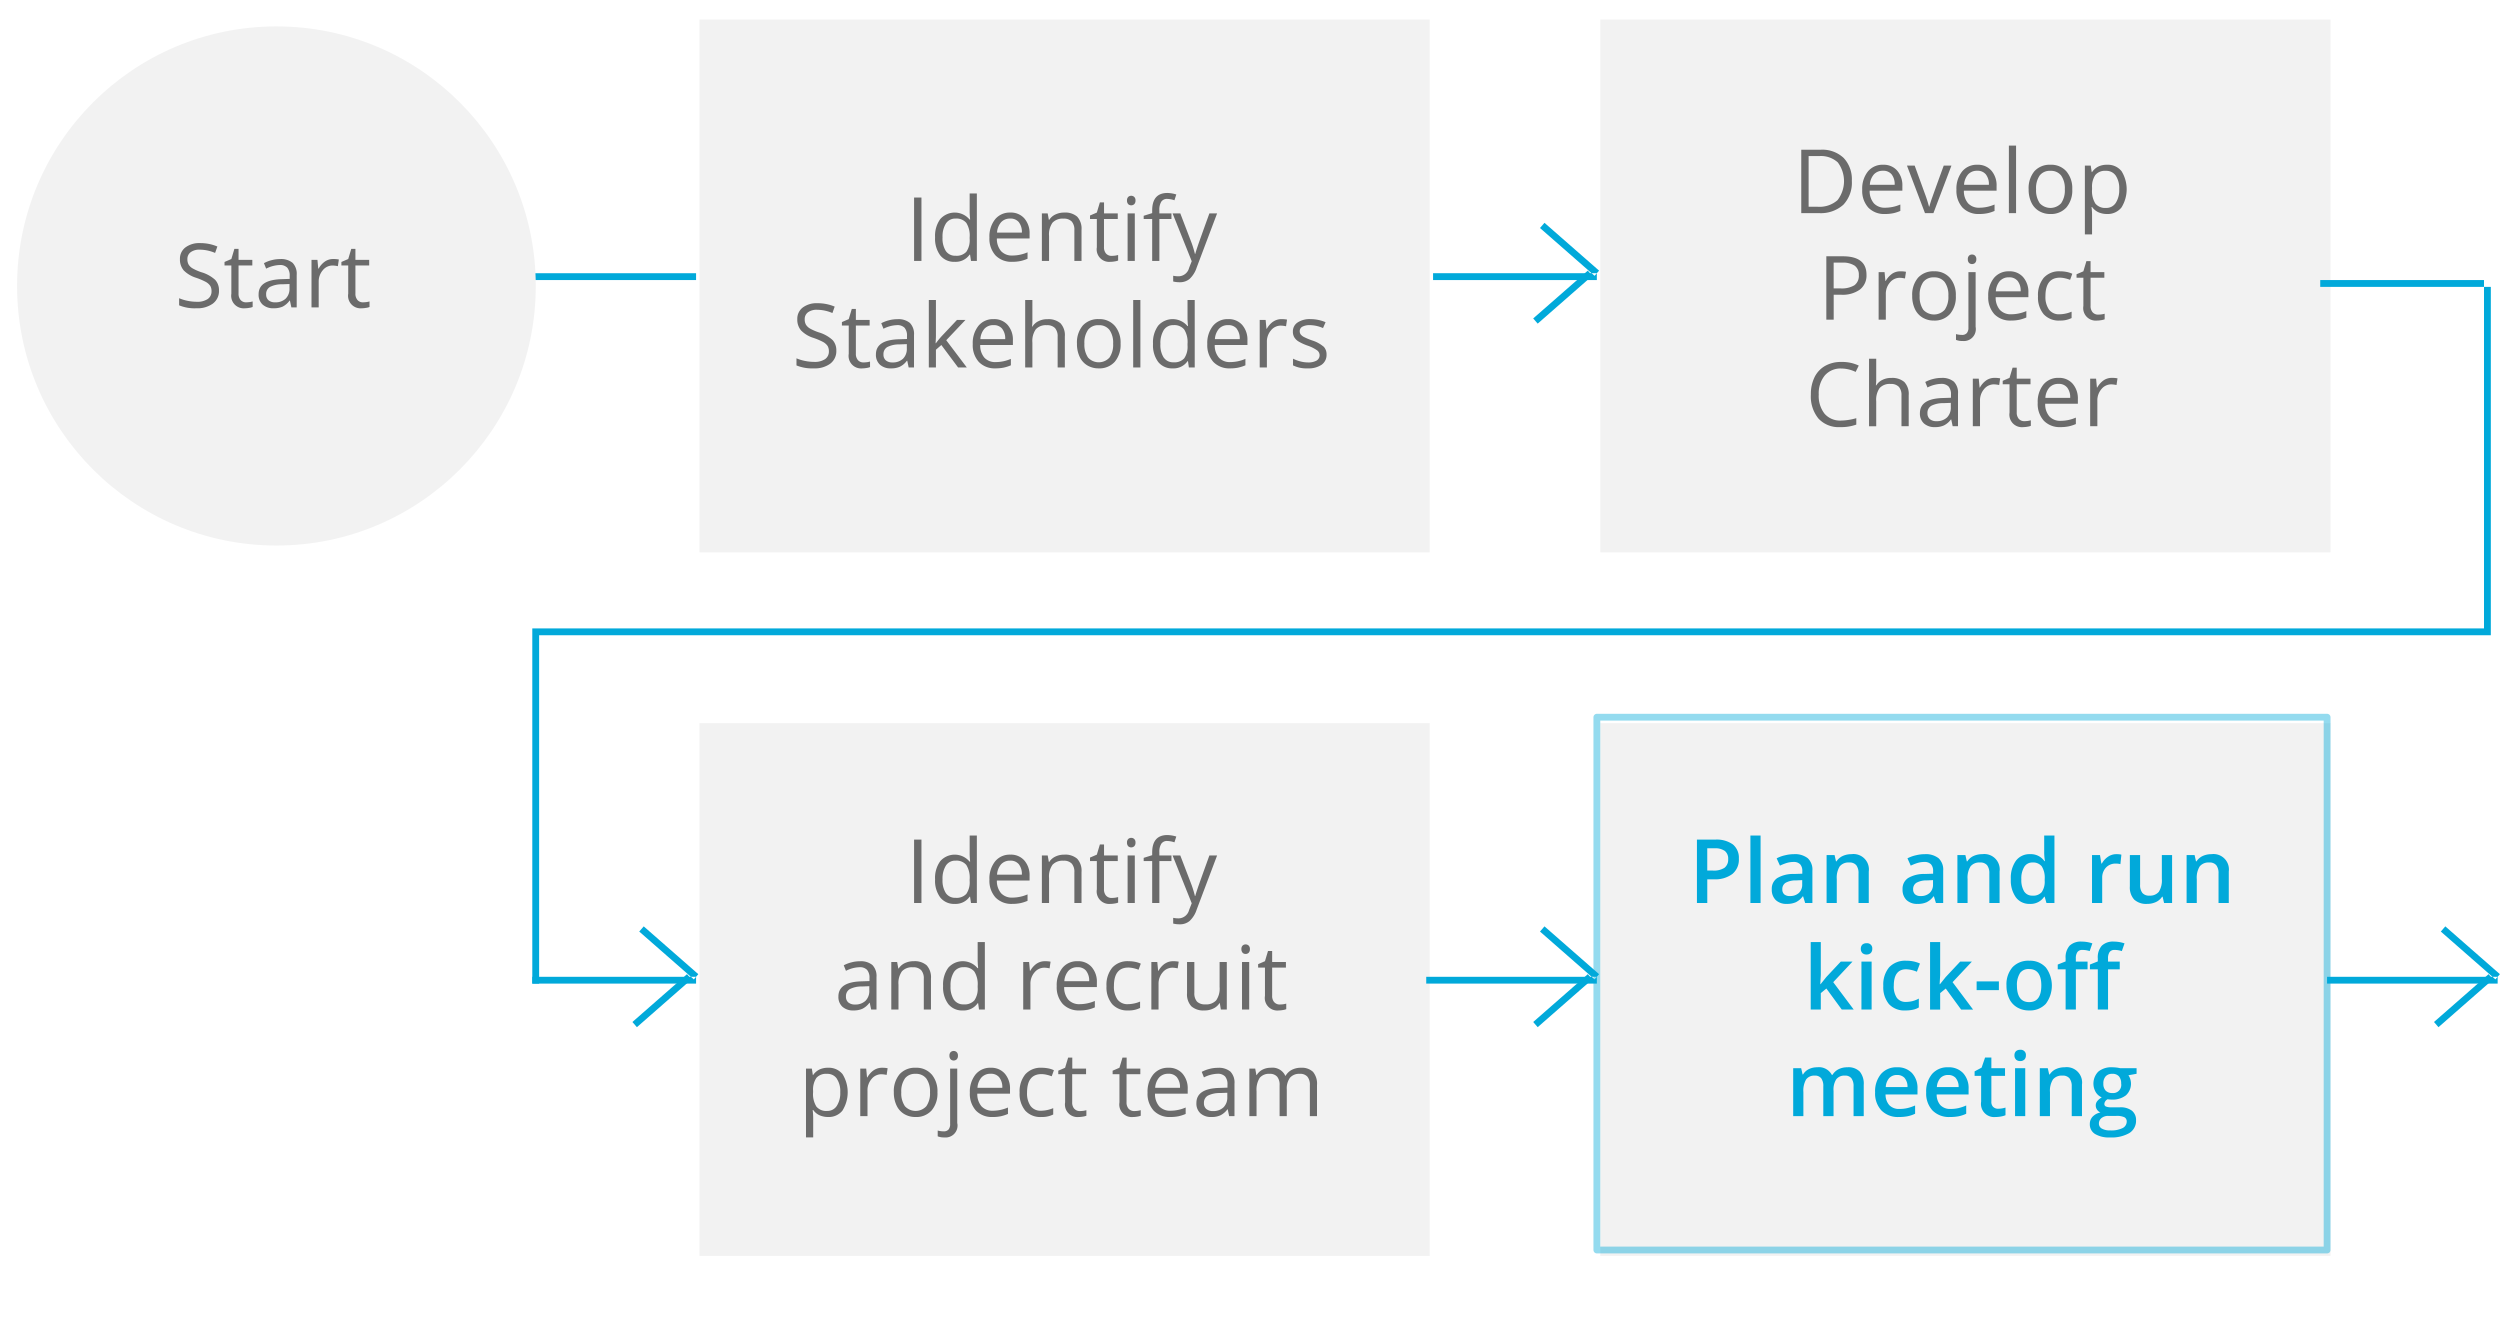 <svg id="Flow_Chart_-_Plan_Initiate" data-name="Flow Chart - Plan Initiate" xmlns="http://www.w3.org/2000/svg" xmlns:xlink="http://www.w3.org/1999/xlink" width="366" height="193.5" viewBox="0 0 366 193.5">
  <defs>
    <style>
      .cls-1, .cls-3, .cls-5, .cls-6, .cls-7 {
        fill: #f2f2f2;
      }

      .cls-1 {
        stroke: #01a9da;
        stroke-linejoin: round;
        stroke-opacity: 0.42;
        stroke-width: 1px;
        filter: url(#filter);
      }

      .cls-2 {
        fill: #01a9da;
      }

      .cls-2, .cls-4 {
        fill-rule: evenodd;
      }

      .cls-3 {
        filter: url(#filter-2);
      }

      .cls-4 {
        fill: #6b6b6b;
      }

      .cls-5 {
        filter: url(#filter-3);
      }

      .cls-6 {
        filter: url(#filter-4);
      }

      .cls-7 {
        filter: url(#filter-5);
      }
    </style>
    <filter id="filter" x="224" y="96" width="127" height="97" filterUnits="userSpaceOnUse">
      <feOffset result="offset" dx="0.5" dy="0.866" in="SourceAlpha"/>
      <feGaussianBlur result="blur" stdDeviation="2"/>
      <feFlood result="flood" flood-opacity="0.13"/>
      <feComposite result="composite" operator="in" in2="blur"/>
      <feGaussianBlur result="blur-2" stdDeviation="3.333" in="SourceAlpha"/>
      <feComposite result="composite-2"/>
      <feComposite result="composite-3"/>
      <feComposite result="composite-4"/>
      <feFlood result="flood-2" flood-color="#01a9da" flood-opacity="0.09"/>
      <feComposite result="composite-5" operator="in" in2="composite-4"/>
      <feBlend result="blend" in2="composite"/>
      <feBlend result="blend-2" in="SourceGraphic"/>
    </filter>
    <filter id="filter-2" x="99" y="103" width="115" height="85" filterUnits="userSpaceOnUse">
      <feOffset result="offset" dx="0.5" dy="0.866" in="SourceAlpha"/>
      <feGaussianBlur result="blur" stdDeviation="2"/>
      <feFlood result="flood" flood-opacity="0.26"/>
      <feComposite result="composite" operator="in" in2="blur"/>
      <feBlend result="blend" in="SourceGraphic"/>
    </filter>
    <filter id="filter-3" x="231" y="0" width="115" height="85" filterUnits="userSpaceOnUse">
      <feOffset result="offset" dx="0.5" dy="0.866" in="SourceAlpha"/>
      <feGaussianBlur result="blur" stdDeviation="2"/>
      <feFlood result="flood" flood-opacity="0.26"/>
      <feComposite result="composite" operator="in" in2="blur"/>
      <feBlend result="blend" in="SourceGraphic"/>
    </filter>
    <filter id="filter-4" x="99" y="0" width="115" height="85" filterUnits="userSpaceOnUse">
      <feOffset result="offset" dx="0.5" dy="0.866" in="SourceAlpha"/>
      <feGaussianBlur result="blur" stdDeviation="2"/>
      <feFlood result="flood" flood-opacity="0.26"/>
      <feComposite result="composite" operator="in" in2="blur"/>
      <feBlend result="blend" in="SourceGraphic"/>
    </filter>
    <filter id="filter-5" x="0" y="1" width="83" height="83" filterUnits="userSpaceOnUse">
      <feOffset result="offset" dx="0.5" dy="0.866" in="SourceAlpha"/>
      <feGaussianBlur result="blur" stdDeviation="2"/>
      <feFlood result="flood" flood-opacity="0.26"/>
      <feComposite result="composite" operator="in" in2="blur"/>
      <feBlend result="blend" in="SourceGraphic"/>
    </filter>
  </defs>
  <g style="fill: #f2f2f2; filter: url(#filter)">
    <rect id="bg_copy_8" data-name="bg copy 8" class="cls-1" x="233.781" y="105" width="106.907" height="78" style="stroke: inherit; filter: none; fill: inherit"/>
  </g>
  <use xlink:href="#bg_copy_8" style="stroke: #01a9da; filter: none; fill: none"/>
  <path id="Plan_and_run_kick-off_meeting" data-name="Plan and run kick-off meeting" class="cls-2" d="M845.7,2069.63a4.061,4.061,0,0,0-2.6-.71h-2.669v9.28h1.515v-3.47h0.964a4.167,4.167,0,0,0,2.708-.78,2.7,2.7,0,0,0,.951-2.23A2.541,2.541,0,0,0,845.7,2069.63Zm-3.758.56h1.053a2.428,2.428,0,0,1,1.522.39,1.442,1.442,0,0,1,.488,1.2,1.5,1.5,0,0,1-.545,1.27,2.894,2.894,0,0,1-1.712.4h-0.806v-3.26Zm7.807-1.87h-1.49v9.88h1.49v-9.88Zm7.585,9.88v-4.73a2.285,2.285,0,0,0-.682-1.83,3.03,3.03,0,0,0-2.02-.59,5.408,5.408,0,0,0-1.281.16,4.979,4.979,0,0,0-1.249.45l0.482,1.07a7.48,7.48,0,0,1,.951-0.38,3.548,3.548,0,0,1,1.034-.16,1.289,1.289,0,0,1,.973.34,1.416,1.416,0,0,1,.314,1v0.38l-1.211.04a4.591,4.591,0,0,0-2.455.6,1.855,1.855,0,0,0-.8,1.64,2.088,2.088,0,0,0,.58,1.58,2.243,2.243,0,0,0,1.614.56,3.126,3.126,0,0,0,1.319-.24,2.786,2.786,0,0,0,1.021-.87h0.051l0.3,0.98h1.066Zm-4.123-1.27a0.949,0.949,0,0,1-.279-0.73,1.071,1.071,0,0,1,.479-0.96,3.02,3.02,0,0,1,1.532-.35l0.9-.04v0.61a1.647,1.647,0,0,1-.491,1.27,1.855,1.855,0,0,1-1.3.45A1.2,1.2,0,0,1,853.21,2076.93Zm12.373-3.31a2.253,2.253,0,0,0-2.524-2.57,3.046,3.046,0,0,0-1.294.27,2.166,2.166,0,0,0-.9.78h-0.076l-0.21-.92h-1.166v7.02h1.49v-3.5a3.09,3.09,0,0,1,.437-1.87,1.657,1.657,0,0,1,1.383-.56,1.253,1.253,0,0,1,1.037.4,1.891,1.891,0,0,1,.326,1.21v4.32h1.5v-4.58Zm10.9,4.58v-4.73a2.285,2.285,0,0,0-.681-1.83,3.03,3.03,0,0,0-2.02-.59,5.408,5.408,0,0,0-1.281.16,4.986,4.986,0,0,0-1.25.45l0.482,1.07a7.554,7.554,0,0,1,.952-0.38,3.541,3.541,0,0,1,1.033-.16,1.29,1.29,0,0,1,.974.34,1.416,1.416,0,0,1,.314,1v0.38l-1.211.04a4.591,4.591,0,0,0-2.455.6,1.855,1.855,0,0,0-.805,1.64,2.088,2.088,0,0,0,.58,1.58,2.243,2.243,0,0,0,1.614.56,3.126,3.126,0,0,0,1.319-.24,2.786,2.786,0,0,0,1.021-.87h0.051l0.3,0.98h1.065Zm-4.122-1.27a0.949,0.949,0,0,1-.279-0.73,1.071,1.071,0,0,1,.479-0.96,3.02,3.02,0,0,1,1.532-.35l0.9-.04v0.61a1.647,1.647,0,0,1-.491,1.27,1.856,1.856,0,0,1-1.3.45A1.2,1.2,0,0,1,872.362,2076.93Zm12.373-3.31a2.253,2.253,0,0,0-2.524-2.57,3.043,3.043,0,0,0-1.294.27,2.166,2.166,0,0,0-.9.78h-0.076l-0.21-.92h-1.167v7.02h1.491v-3.5a3.09,3.09,0,0,1,.437-1.87,1.657,1.657,0,0,1,1.383-.56,1.253,1.253,0,0,1,1.037.4,1.9,1.9,0,0,1,.326,1.21v4.32h1.5v-4.58Zm6.538,3.66h0.07l0.26,0.92h1.167v-9.88h-1.5v2.56a8.871,8.871,0,0,0,.108,1.19h-0.076a2.419,2.419,0,0,0-2.106-1.02,2.467,2.467,0,0,0-2.064.96,4.3,4.3,0,0,0-.745,2.69,4.256,4.256,0,0,0,.736,2.67,2.433,2.433,0,0,0,2.048.96,2.38,2.38,0,0,0,2.1-1.05h0Zm-2.936-.77a3.187,3.187,0,0,1-.412-1.78,3.252,3.252,0,0,1,.425-1.82,1.361,1.361,0,0,1,1.211-.64,1.608,1.608,0,0,1,1.351.56,3.138,3.138,0,0,1,.431,1.88v0.21a2.711,2.711,0,0,1-.431,1.68,1.607,1.607,0,0,1-1.338.52A1.386,1.386,0,0,1,888.337,2076.51Zm12.287-5.09a2.817,2.817,0,0,0-.91,1h-0.076l-0.2-1.24h-1.167v7.02h1.491v-3.67a2.123,2.123,0,0,1,.555-1.52,1.9,1.9,0,0,1,1.449-.58,2.4,2.4,0,0,1,.659.08l0.146-1.39a3.085,3.085,0,0,0-.742-0.07A2.128,2.128,0,0,0,900.624,2071.42Zm9.37,6.78v-7.02h-1.5v3.5a3.1,3.1,0,0,1-.441,1.88,1.656,1.656,0,0,1-1.379.56,1.254,1.254,0,0,1-1.034-.4,1.879,1.879,0,0,1-.329-1.21v-4.33h-1.5v4.59a2.62,2.62,0,0,0,.627,1.92,2.585,2.585,0,0,0,1.9.64,3.04,3.04,0,0,0,1.309-.28,2.186,2.186,0,0,0,.885-0.77h0.076l0.21,0.92h1.173Zm8.295-4.58a2.253,2.253,0,0,0-2.524-2.57,3.043,3.043,0,0,0-1.294.27,2.175,2.175,0,0,0-.9.78h-0.076l-0.209-.92h-1.167v7.02h1.49v-3.5a3.082,3.082,0,0,1,.438-1.87,1.657,1.657,0,0,1,1.383-.56,1.249,1.249,0,0,1,1.036.4,1.891,1.891,0,0,1,.327,1.21v4.32h1.5v-4.58Zm-59.8,16.47,0.076-1.35v-4.82h-1.477v9.88h1.477v-2.41l0.818-.67,2.252,3.08h1.75l-3-4.01,2.822-3.01h-1.718l-2.118,2.26-0.844,1.05h-0.038Zm7.515-3.31h-1.49v7.02h1.49v-7.02Zm-1.36-1.26a0.87,0.87,0,0,0,.624.22,0.853,0.853,0,0,0,.612-0.22,0.823,0.823,0,0,0,.219-0.6,0.749,0.749,0,0,0-.831-0.83,0.866,0.866,0,0,0-.624.21,0.841,0.841,0,0,0-.219.62A0.823,0.823,0,0,0,864.648,2085.52Zm7.419,8.3a2.635,2.635,0,0,0,.853-0.33v-1.3a3.8,3.8,0,0,1-1.883.49,1.583,1.583,0,0,1-1.329-.59,2.923,2.923,0,0,1-.453-1.78c0-1.61.606-2.41,1.82-2.41a4.6,4.6,0,0,1,1.56.36l0.45-1.2a4.762,4.762,0,0,0-2-.41,3.225,3.225,0,0,0-2.5.95,3.939,3.939,0,0,0-.866,2.73,3.888,3.888,0,0,0,.828,2.67,3.068,3.068,0,0,0,2.419.93A4.921,4.921,0,0,0,872.067,2093.82Zm3.9-3.73,0.076-1.35v-4.82h-1.478v9.88h1.478v-2.41l0.818-.67,2.251,3.08h1.75l-3-4.01,2.822-3.01H878.97l-2.118,2.26-0.843,1.05h-0.038Zm8.675,0.86v-1.27h-3.26v1.27h3.26Zm6.862-3.32a3.1,3.1,0,0,0-2.41-.98,3.169,3.169,0,0,0-2.467.96,3.82,3.82,0,0,0-.875,2.67,4.368,4.368,0,0,0,.406,1.93,2.9,2.9,0,0,0,1.16,1.27,3.329,3.329,0,0,0,1.738.45,3.172,3.172,0,0,0,2.454-.97A4.455,4.455,0,0,0,891.508,2087.63Zm-3.8.86a1.535,1.535,0,0,1,1.361-.62c1.192,0,1.788.8,1.788,2.41s-0.592,2.43-1.776,2.43-1.794-.81-1.794-2.43A3.192,3.192,0,0,1,887.712,2088.49Zm9.915-1.71h-1.712v-0.46a1.569,1.569,0,0,1,.232-0.94,0.852,0.852,0,0,1,.739-0.31,3.37,3.37,0,0,1,1.052.17l0.393-1.13a4.844,4.844,0,0,0-1.547-.26,2.384,2.384,0,0,0-1.782.6,2.571,2.571,0,0,0-.583,1.85v0.45l-1.155.46v0.7h1.155v5.89h1.5v-5.89h1.712v-1.13Zm4.712,0h-1.712v-0.46a1.569,1.569,0,0,1,.232-0.94,0.851,0.851,0,0,1,.738-0.31,3.371,3.371,0,0,1,1.053.17l0.393-1.13a4.844,4.844,0,0,0-1.547-.26,2.384,2.384,0,0,0-1.782.6,2.571,2.571,0,0,0-.584,1.85v0.45l-1.154.46v0.7h1.154v5.89h1.5v-5.89h1.712v-1.13Zm-41.9,18.9a2.831,2.831,0,0,1,.4-1.67,1.484,1.484,0,0,1,1.272-.54,1.118,1.118,0,0,1,.954.4,1.926,1.926,0,0,1,.308,1.2v4.33h1.49v-4.58a2.8,2.8,0,0,0-.574-1.93,2.329,2.329,0,0,0-1.829-.64,2.834,2.834,0,0,0-1.294.29,2.172,2.172,0,0,0-.875.82h-0.1a2.13,2.13,0,0,0-2.143-1.11,2.754,2.754,0,0,0-1.221.27,2.027,2.027,0,0,0-.846.78H855.9l-0.209-.92h-1.167v7.02h1.491v-3.5a3.322,3.322,0,0,1,.4-1.87,1.461,1.461,0,0,1,1.265-.56,1.11,1.11,0,0,1,.952.4,1.941,1.941,0,0,1,.3,1.2v4.33h1.5v-3.72Zm10.844,3.74a4.637,4.637,0,0,0,1.1-.37v-1.21a6.308,6.308,0,0,1-1.151.39,5.289,5.289,0,0,1-1.157.12,1.944,1.944,0,0,1-1.465-.55,2.317,2.317,0,0,1-.552-1.57h4.674v-0.81a3.208,3.208,0,0,0-.8-2.32,2.866,2.866,0,0,0-2.194-.85,2.948,2.948,0,0,0-2.353.99,3.953,3.953,0,0,0-.856,2.7,3.627,3.627,0,0,0,.922,2.63,3.385,3.385,0,0,0,2.559.96A6.914,6.914,0,0,0,871.281,2109.42Zm-0.431-5.59a1.956,1.956,0,0,1,.418,1.32h-3.183a2.157,2.157,0,0,1,.51-1.32,1.5,1.5,0,0,1,1.139-.45A1.428,1.428,0,0,1,870.85,2103.83Zm7.914,5.59a4.659,4.659,0,0,0,1.1-.37v-1.21a6.334,6.334,0,0,1-1.151.39,5.3,5.3,0,0,1-1.158.12,1.944,1.944,0,0,1-1.465-.55,2.317,2.317,0,0,1-.551-1.57h4.673v-0.81a3.208,3.208,0,0,0-.805-2.32,2.866,2.866,0,0,0-2.194-.85,2.948,2.948,0,0,0-2.353.99,3.953,3.953,0,0,0-.856,2.7,3.627,3.627,0,0,0,.923,2.63,3.382,3.382,0,0,0,2.559.96A6.911,6.911,0,0,0,878.764,2109.42Zm-0.431-5.59a1.961,1.961,0,0,1,.419,1.32h-3.184a2.152,2.152,0,0,1,.511-1.32,1.5,1.5,0,0,1,1.138-.45A1.428,1.428,0,0,1,878.333,2103.83Zm5.482,4.23a1.038,1.038,0,0,1-.269-0.79v-3.76h2v-1.13h-2v-1.56h-0.92l-0.507,1.48-1.027.55v0.66h0.957v3.78a1.929,1.929,0,0,0,2.118,2.24,4.276,4.276,0,0,0,.809-0.08,3.218,3.218,0,0,0,.637-0.18v-1.12a3.754,3.754,0,0,1-1.091.17A0.991,0.991,0,0,1,883.815,2108.06Zm4.69-5.68h-1.49v7.02h1.49v-7.02Zm-1.36-1.26a0.87,0.87,0,0,0,.624.22,0.853,0.853,0,0,0,.612-0.22,0.823,0.823,0,0,0,.219-0.6,0.749,0.749,0,0,0-.831-0.83,0.866,0.866,0,0,0-.624.21,0.841,0.841,0,0,0-.219.62A0.823,0.823,0,0,0,887.145,2101.12Zm9.661,3.7a2.253,2.253,0,0,0-2.524-2.57,3.039,3.039,0,0,0-1.293.27,2.169,2.169,0,0,0-.9.78h-0.076l-0.209-.92h-1.167v7.02h1.49v-3.5a3.082,3.082,0,0,1,.438-1.87,1.653,1.653,0,0,1,1.382-.56,1.252,1.252,0,0,1,1.037.4,1.891,1.891,0,0,1,.327,1.21v4.32h1.5v-4.58Zm5.568-2.44a4.2,4.2,0,0,0-.491-0.09c-0.218-.02-0.426-0.04-0.625-0.04a3.016,3.016,0,0,0-2.051.63,2.5,2.5,0,0,0-.381,3.01,1.944,1.944,0,0,0,.885.77,2.276,2.276,0,0,0-.66.54,1,1,0,0,0-.222.66,1.052,1.052,0,0,0,.194.6,1.144,1.144,0,0,0,.491.41,2.124,2.124,0,0,0-1.145.61,1.543,1.543,0,0,0-.409,1.09,1.628,1.628,0,0,0,.755,1.44,3.9,3.9,0,0,0,2.188.51,5.189,5.189,0,0,0,2.841-.64,2.1,2.1,0,0,0,.983-1.85,1.73,1.73,0,0,0-.6-1.42,2.722,2.722,0,0,0-1.763-.5h-1.224a1.955,1.955,0,0,1-.828-0.12,0.386,0.386,0,0,1-.225-0.36,0.841,0.841,0,0,1,.482-0.7,3.731,3.731,0,0,0,.609.05,3.156,3.156,0,0,0,2.061-.62,2.293,2.293,0,0,0,.64-2.39,1.961,1.961,0,0,0-.272-0.55l1.2-.22v-0.82h-2.429Zm-2.7,7.3a1.533,1.533,0,0,1,1.017-.31h1.129a2.592,2.592,0,0,1,1.215.2,0.691,0.691,0,0,1,.326.65,1.066,1.066,0,0,1-.6.93,3.73,3.73,0,0,1-1.814.34,2.317,2.317,0,0,1-1.22-.26,0.814,0.814,0,0,1-.435-0.74A0.98,0.98,0,0,1,899.67,2109.68Zm0.6-6.1a1.238,1.238,0,0,1,.979-0.37,1.209,1.209,0,0,1,.974.37,1.581,1.581,0,0,1,.32,1.06,1.183,1.183,0,0,1-1.294,1.38,1.307,1.307,0,0,1-.973-0.35,1.431,1.431,0,0,1-.339-1.02A1.531,1.531,0,0,1,900.266,2103.58Z" transform="translate(-592 -1946)"/>
  <rect id="bg_copy_7" data-name="bg copy 7" class="cls-3" x="101.906" y="105" width="106.906" height="78"/>
  <path id="Identify_and_recruit_project_team" data-name="Identify and recruit project team" class="cls-4" d="M726.9,2078.2v-9.28h-1.078v9.28H726.9Zm7.255,0h0.856v-9.88h-1.053v2.83l0.025,0.49,0.045,0.5h-0.083a2.826,2.826,0,0,0-4.287-.07,4.159,4.159,0,0,0-.761,2.67,4.091,4.091,0,0,0,.758,2.65,2.563,2.563,0,0,0,2.122.94,2.487,2.487,0,0,0,2.181-1.06h0.057Zm-3.678-1.44a3.417,3.417,0,0,1-.489-2.01,3.579,3.579,0,0,1,.492-2.03,1.61,1.61,0,0,1,1.417-.72,1.869,1.869,0,0,1,1.57.63,3.486,3.486,0,0,1,.491,2.11v0.22a2.989,2.989,0,0,1-.485,1.9,1.917,1.917,0,0,1-1.563.58A1.636,1.636,0,0,1,730.477,2076.76Zm10.9,1.46a5.591,5.591,0,0,0,1.056-.34v-0.94a5.651,5.651,0,0,1-2.22.47,2.152,2.152,0,0,1-1.652-.64,2.747,2.747,0,0,1-.618-1.86h4.788v-0.67a3.286,3.286,0,0,0-.761-2.26,2.6,2.6,0,0,0-2.067-.86,2.748,2.748,0,0,0-2.223.99,4.03,4.03,0,0,0-.828,2.67,3.653,3.653,0,0,0,.891,2.61,3.216,3.216,0,0,0,2.432.94A5.878,5.878,0,0,0,741.381,2078.22Zm-0.219-5.69a2.3,2.3,0,0,1,.444,1.52h-3.634a2.544,2.544,0,0,1,.587-1.51,1.728,1.728,0,0,1,1.335-.54A1.542,1.542,0,0,1,741.162,2072.53Zm9.177,5.67v-4.54a2.59,2.59,0,0,0-.635-1.94,2.653,2.653,0,0,0-1.889-.6,2.919,2.919,0,0,0-1.3.28,2.163,2.163,0,0,0-.907.79h-0.051l-0.171-.95H744.53v6.96h1.052v-3.65a2.967,2.967,0,0,1,.508-1.95,2.008,2.008,0,0,1,1.6-.59,1.573,1.573,0,0,1,1.211.42,1.814,1.814,0,0,1,.387,1.27v4.5h1.053Zm3.589-1.08a1.4,1.4,0,0,1-.3-0.96v-4.1h2.017v-0.82H753.63v-1.61h-0.609l-0.444,1.49-1,.43v0.51h1v4.14a1.834,1.834,0,0,0,2.017,2.13,3.415,3.415,0,0,0,.6-0.06,1.918,1.918,0,0,0,.5-0.13v-0.81a3.8,3.8,0,0,1-.412.09,4.66,4.66,0,0,1-.539.04A1.053,1.053,0,0,1,753.928,2077.12Zm4.211-5.88h-1.053v6.96h1.053v-6.96Zm-0.964-1.35a0.656,0.656,0,0,0,.881,0,0.713,0.713,0,0,0,.184-0.53,0.683,0.683,0,0,0-.184-0.53,0.656,0.656,0,0,0-.881,0,0.7,0.7,0,0,0-.178.53A0.732,0.732,0,0,0,757.175,2069.89Zm6.329,1.35h-1.769v-0.45a2.207,2.207,0,0,1,.285-1.27,1,1,0,0,1,.881-0.4,3.527,3.527,0,0,1,1.04.2l0.273-.85a4.9,4.9,0,0,0-1.294-.22c-1.492,0-2.238.86-2.238,2.57v0.38l-1.243.39v0.47h1.243v6.14h1.053v-6.14H763.5v-0.82Zm2.968,7-0.387.99a1.612,1.612,0,0,1-1.547,1.22,3.7,3.7,0,0,1-.78-0.08v0.84a3.8,3.8,0,0,0,.951.11,2.19,2.19,0,0,0,1.455-.49,3.939,3.939,0,0,0,1.037-1.67l2.987-7.92h-1.129q-1.458,4.035-1.722,4.82t-0.345,1.11h-0.051a15.338,15.338,0,0,0-.621-1.96l-1.522-3.97h-1.129Zm-46.149,15.56v-4.75a2.309,2.309,0,0,0-.6-1.77,2.635,2.635,0,0,0-1.842-.55,4.688,4.688,0,0,0-1.227.16,4.962,4.962,0,0,0-1.126.43l0.324,0.81a4.649,4.649,0,0,1,1.966-.53,1.446,1.446,0,0,1,1.125.39,1.758,1.758,0,0,1,.352,1.21v0.43l-1.179.04c-2.245.06-3.368,0.8-3.368,2.21a1.931,1.931,0,0,0,.587,1.51,2.3,2.3,0,0,0,1.62.54,3.065,3.065,0,0,0,1.291-.24,2.814,2.814,0,0,0,1.036-.88h0.051l0.209,0.99h0.78Zm-4.125-1.04a1.091,1.091,0,0,1-.345-0.87,1.18,1.18,0,0,1,.555-1.08,3.834,3.834,0,0,1,1.81-.39l1.053-.04v0.63a2.008,2.008,0,0,1-.561,1.51,2.137,2.137,0,0,1-1.545.54A1.43,1.43,0,0,1,716.2,2092.76Zm12.1,1.04v-4.54a2.589,2.589,0,0,0-.634-1.94,2.657,2.657,0,0,0-1.89-.6,2.922,2.922,0,0,0-1.3.28,2.169,2.169,0,0,0-.907.79h-0.05l-0.172-.95h-0.856v6.96h1.053v-3.65a2.973,2.973,0,0,1,.507-1.95,2.01,2.01,0,0,1,1.6-.59,1.574,1.574,0,0,1,1.212.42,1.814,1.814,0,0,1,.387,1.27v4.5H728.3Zm7.033,0h0.856v-9.88h-1.052v2.83l0.025,0.49,0.044,0.5h-0.082a2.826,2.826,0,0,0-4.287-.07,4.159,4.159,0,0,0-.761,2.67,4.091,4.091,0,0,0,.758,2.65,2.561,2.561,0,0,0,2.121.94,2.49,2.49,0,0,0,2.182-1.06H735.2Zm-3.678-1.44a3.417,3.417,0,0,1-.488-2.01,3.587,3.587,0,0,1,.491-2.03,1.612,1.612,0,0,1,1.418-.72,1.868,1.868,0,0,1,1.569.63,3.478,3.478,0,0,1,.492,2.11v0.22a2.982,2.982,0,0,1-.486,1.9,1.916,1.916,0,0,1-1.563.58A1.637,1.637,0,0,1,731.656,2092.36Zm12.113-5.28a3.135,3.135,0,0,0-.933,1.05h-0.05l-0.121-1.29H741.8v6.96h1.053v-3.73a2.518,2.518,0,0,1,.6-1.71,1.849,1.849,0,0,1,1.443-.69,3.858,3.858,0,0,1,.761.1l0.146-.98a4.2,4.2,0,0,0-.831-0.07A2.129,2.129,0,0,0,743.769,2087.08Zm7.467,6.74a5.591,5.591,0,0,0,1.056-.34v-0.94a5.651,5.651,0,0,1-2.22.47,2.152,2.152,0,0,1-1.652-.64,2.747,2.747,0,0,1-.618-1.86h4.788v-0.67a3.286,3.286,0,0,0-.761-2.26,2.6,2.6,0,0,0-2.067-.86,2.747,2.747,0,0,0-2.223.99,4.03,4.03,0,0,0-.828,2.67,3.653,3.653,0,0,0,.891,2.61,3.216,3.216,0,0,0,2.432.94A5.885,5.885,0,0,0,751.236,2093.82Zm-0.219-5.69a2.3,2.3,0,0,1,.444,1.52h-3.634a2.538,2.538,0,0,1,.587-1.51,1.728,1.728,0,0,1,1.335-.54A1.542,1.542,0,0,1,751.017,2088.13Zm7.9,5.43v-0.93a4.684,4.684,0,0,1-1.782.38,1.794,1.794,0,0,1-1.532-.69,3.229,3.229,0,0,1-.516-1.97q0-2.7,2.118-2.7a3.47,3.47,0,0,1,.729.09,5.158,5.158,0,0,1,.761.23l0.323-.89a3.521,3.521,0,0,0-.786-0.26,4.866,4.866,0,0,0-1-.1,3.005,3.005,0,0,0-2.394.95,3.934,3.934,0,0,0-.84,2.7,3.834,3.834,0,0,0,.827,2.63,2.966,2.966,0,0,0,2.337.93,3.686,3.686,0,0,0,1.757-.37h0Zm3.621-6.48a3.133,3.133,0,0,0-.932,1.05h-0.051l-0.12-1.29h-0.869v6.96h1.052v-3.73a2.513,2.513,0,0,1,.6-1.71,1.845,1.845,0,0,1,1.442-.69,3.858,3.858,0,0,1,.761.1l0.146-.98a4.2,4.2,0,0,0-.83-0.07A2.132,2.132,0,0,0,762.54,2087.08Zm3.253-.24v4.55a2.56,2.56,0,0,0,.631,1.93,2.623,2.623,0,0,0,1.9.61,2.9,2.9,0,0,0,1.309-.28,2.082,2.082,0,0,0,.9-0.78h0.058l0.152,0.93h0.869v-6.96h-1.053v3.66a3.024,3.024,0,0,1-.5,1.95,1.966,1.966,0,0,1-1.6.59,1.61,1.61,0,0,1-1.212-.41,1.836,1.836,0,0,1-.386-1.27v-4.52h-1.066Zm9.1,0h-1.053v6.96h1.053v-6.96Zm-0.964-1.35a0.63,0.63,0,0,0,.444.17,0.637,0.637,0,0,0,.437-0.17,0.713,0.713,0,0,0,.184-0.53,0.683,0.683,0,0,0-.184-0.53,0.637,0.637,0,0,0-.437-0.17,0.63,0.63,0,0,0-.444.17,0.7,0.7,0,0,0-.178.53A0.727,0.727,0,0,0,773.93,2085.49Zm4.623,7.23a1.4,1.4,0,0,1-.3-0.96v-4.1h2.016v-0.82h-2.016v-1.61h-0.609l-0.444,1.49-1,.43v0.51h1v4.14a1.834,1.834,0,0,0,2.017,2.13,3.415,3.415,0,0,0,.6-0.06,1.918,1.918,0,0,0,.5-0.13v-0.81a3.8,3.8,0,0,1-.412.09,4.677,4.677,0,0,1-.539.04A1.052,1.052,0,0,1,778.553,2092.72Zm-63.205,15.86a5.044,5.044,0,0,0,.013-5.32,2.565,2.565,0,0,0-2.134-.94,2.855,2.855,0,0,0-1.236.25,2.435,2.435,0,0,0-.945.82H711l-0.146-.95h-0.856v10.08h1.053v-2.86a9.659,9.659,0,0,0-.076-1.16h0.076a2.348,2.348,0,0,0,.941.78,3.13,3.13,0,0,0,1.24.25A2.579,2.579,0,0,0,715.348,2108.58Zm-0.837-4.67a3.3,3.3,0,0,1,.511,1.99,3.426,3.426,0,0,1-.511,2.01,1.62,1.62,0,0,1-1.411.73,1.858,1.858,0,0,1-1.566-.63,3.481,3.481,0,0,1-.488-2.1v-0.23a3.032,3.032,0,0,1,.488-1.88,1.875,1.875,0,0,1,1.541-.59A1.666,1.666,0,0,1,714.511,2103.91Zm5.413-1.23a3.133,3.133,0,0,0-.932,1.05h-0.051l-0.12-1.29h-0.869v6.96H719v-3.73a2.513,2.513,0,0,1,.6-1.71,1.845,1.845,0,0,1,1.442-.69,3.858,3.858,0,0,1,.761.1l0.146-.98a4.2,4.2,0,0,0-.83-0.07A2.132,2.132,0,0,0,719.924,2102.68Zm8.469,0.61a2.929,2.929,0,0,0-2.318-.97,3.008,3.008,0,0,0-2.359.94,3.856,3.856,0,0,0-.849,2.65,4.343,4.343,0,0,0,.393,1.92,2.864,2.864,0,0,0,1.116,1.26,3.151,3.151,0,0,0,1.655.44,3,3,0,0,0,2.365-.96,3.844,3.844,0,0,0,.857-2.66A3.8,3.8,0,0,0,728.393,2103.29Zm-3.909.6a1.859,1.859,0,0,1,1.56-.68,1.881,1.881,0,0,1,1.582.69,3.229,3.229,0,0,1,.536,2.01,3.286,3.286,0,0,1-.536,2.04,2.127,2.127,0,0,1-3.136,0,3.34,3.34,0,0,1-.533-2.04A3.263,3.263,0,0,1,724.484,2103.89Zm7.667,6.58v-8.03H731.1v8.1a1.231,1.231,0,0,1-.231.82,0.908,0.908,0,0,1-.727.27,3.251,3.251,0,0,1-.862-0.12v0.85a2.452,2.452,0,0,0,.977.16,1.746,1.746,0,0,0,1.9-2.05h0Zm-0.964-9.38a0.656,0.656,0,0,0,.881,0,0.713,0.713,0,0,0,.184-0.53,0.683,0.683,0,0,0-.184-0.53,0.656,0.656,0,0,0-.881,0,0.7,0.7,0,0,0-.178.53A0.727,0.727,0,0,0,731.187,2101.09Zm7.334,8.33a5.591,5.591,0,0,0,1.056-.34v-0.94a5.651,5.651,0,0,1-2.22.47,2.152,2.152,0,0,1-1.652-.64,2.747,2.747,0,0,1-.618-1.86h4.788v-0.67a3.286,3.286,0,0,0-.761-2.26,2.6,2.6,0,0,0-2.068-.86,2.746,2.746,0,0,0-2.222.99,4.03,4.03,0,0,0-.828,2.67,3.653,3.653,0,0,0,.891,2.61,3.216,3.216,0,0,0,2.432.94A5.885,5.885,0,0,0,738.521,2109.42Zm-0.219-5.69a2.3,2.3,0,0,1,.444,1.52h-3.634a2.538,2.538,0,0,1,.587-1.51,1.728,1.728,0,0,1,1.335-.54A1.542,1.542,0,0,1,738.3,2103.73Zm7.9,5.43v-0.93a4.684,4.684,0,0,1-1.782.38,1.794,1.794,0,0,1-1.532-.69,3.229,3.229,0,0,1-.517-1.97q0-2.7,2.119-2.7a3.47,3.47,0,0,1,.729.09,5.158,5.158,0,0,1,.761.23l0.323-.89a3.521,3.521,0,0,0-.786-0.26,4.866,4.866,0,0,0-1-.1,3.005,3.005,0,0,0-2.394.95,3.934,3.934,0,0,0-.84,2.7,3.834,3.834,0,0,0,.827,2.63,2.966,2.966,0,0,0,2.337.93,3.686,3.686,0,0,0,1.757-.37h0Zm3.076-.84a1.4,1.4,0,0,1-.3-0.96v-4.1H751v-0.82h-2.017v-1.61h-0.608l-0.444,1.49-1,.43v0.51h1v4.14a1.834,1.834,0,0,0,2.016,2.13,3.416,3.416,0,0,0,.6-0.06,1.918,1.918,0,0,0,.5-0.13v-0.81a3.856,3.856,0,0,1-.412.09,4.677,4.677,0,0,1-.539.04A1.052,1.052,0,0,1,749.28,2108.32Zm7.958,0a1.408,1.408,0,0,1-.3-0.96v-4.1h2.017v-0.82H756.94v-1.61h-0.609l-0.443,1.49-1,.43v0.51h1v4.14a1.834,1.834,0,0,0,2.016,2.13,3.416,3.416,0,0,0,.6-0.06,1.929,1.929,0,0,0,.5-0.13v-0.81a3.827,3.827,0,0,1-.413.09,4.66,4.66,0,0,1-.539.04A1.055,1.055,0,0,1,757.238,2108.32Zm7.3,1.1a5.591,5.591,0,0,0,1.056-.34v-0.94a5.646,5.646,0,0,1-2.219.47,2.15,2.15,0,0,1-1.652-.64,2.752,2.752,0,0,1-.619-1.86h4.788v-0.67a3.281,3.281,0,0,0-.761-2.26,2.6,2.6,0,0,0-2.067-.86,2.749,2.749,0,0,0-2.223.99,4.035,4.035,0,0,0-.827,2.67,3.653,3.653,0,0,0,.891,2.61,3.214,3.214,0,0,0,2.432.94A5.875,5.875,0,0,0,764.534,2109.42Zm-0.218-5.69a2.3,2.3,0,0,1,.444,1.52h-3.634a2.537,2.537,0,0,1,.586-1.51,1.728,1.728,0,0,1,1.335-.54A1.543,1.543,0,0,1,764.316,2103.73Zm8.421,5.67v-4.75a2.309,2.309,0,0,0-.6-1.77,2.636,2.636,0,0,0-1.842-.55,4.688,4.688,0,0,0-1.227.16,4.962,4.962,0,0,0-1.126.43l0.323,0.81a4.657,4.657,0,0,1,1.966-.53,1.449,1.449,0,0,1,1.126.39,1.758,1.758,0,0,1,.352,1.21v0.43l-1.18.04c-2.244.06-3.367,0.8-3.367,2.21a1.931,1.931,0,0,0,.587,1.51,2.3,2.3,0,0,0,1.62.54,3.057,3.057,0,0,0,1.29-.24,2.809,2.809,0,0,0,1.037-.88h0.051l0.209,0.99h0.78Zm-4.125-1.04a1.091,1.091,0,0,1-.346-0.87,1.18,1.18,0,0,1,.555-1.08,3.842,3.842,0,0,1,1.811-.39l1.053-.04v0.63a2,2,0,0,1-.562,1.51,2.134,2.134,0,0,1-1.544.54A1.428,1.428,0,0,1,768.612,2108.36Zm16.206,1.04v-4.54a2.724,2.724,0,0,0-.586-1.94,2.368,2.368,0,0,0-1.767-.6,2.805,2.805,0,0,0-1.344.31,2.183,2.183,0,0,0-.9.87H780.17a2.06,2.06,0,0,0-2.131-1.18,2.564,2.564,0,0,0-1.214.28,2.117,2.117,0,0,0-.841.79h-0.05l-0.172-.95h-0.856v6.96h1.053v-3.65a3.238,3.238,0,0,1,.46-1.95,1.731,1.731,0,0,1,1.449-.59,1.375,1.375,0,0,1,1.11.42,1.857,1.857,0,0,1,.355,1.24v4.53h1.052v-3.89a2.65,2.65,0,0,1,.47-1.73,1.773,1.773,0,0,1,1.452-.57,1.363,1.363,0,0,1,1.1.42,1.852,1.852,0,0,1,.356,1.24v4.53h1.052Z" transform="translate(-592 -1946)"/>
  <rect id="bg_copy_2" data-name="bg copy 2" class="cls-5" x="233.781" y="2" width="106.907" height="78"/>
  <path id="Develop_Project_Charter" data-name="Develop Project Charter" class="cls-4" d="M861.908,1969.12a4.54,4.54,0,0,0-3.361-1.2h-2.841v9.28h2.568a4.929,4.929,0,0,0,3.586-1.22,4.681,4.681,0,0,0,1.247-3.51A4.537,4.537,0,0,0,861.908,1969.12Zm-0.913,6.2a4,4,0,0,1-2.9.95h-1.313v-7.42h1.566a3.66,3.66,0,0,1,2.7.92A4.567,4.567,0,0,1,861,1975.32Zm8.158,1.9a5.591,5.591,0,0,0,1.056-.34v-0.94a5.646,5.646,0,0,1-2.219.47,2.15,2.15,0,0,1-1.652-.64,2.747,2.747,0,0,1-.619-1.86h4.788v-0.67a3.281,3.281,0,0,0-.761-2.26,2.6,2.6,0,0,0-2.067-.86,2.749,2.749,0,0,0-2.223.99,4.03,4.03,0,0,0-.827,2.67,3.653,3.653,0,0,0,.891,2.61,3.214,3.214,0,0,0,2.432.94A5.875,5.875,0,0,0,869.153,1977.22Zm-0.218-5.69a2.306,2.306,0,0,1,.444,1.52h-3.634a2.537,2.537,0,0,1,.586-1.51,1.728,1.728,0,0,1,1.335-.54A1.543,1.543,0,0,1,868.935,1971.53Zm6.119,5.67,2.638-6.96h-1.128q-1.294,3.555-1.665,4.61a14.359,14.359,0,0,0-.441,1.4h-0.051a18.613,18.613,0,0,0-.6-1.88l-1.5-4.13h-1.129l2.638,6.96h1.23Zm7.893,0.02a5.606,5.606,0,0,0,1.055-.34v-0.94a5.646,5.646,0,0,1-2.219.47,2.152,2.152,0,0,1-1.652-.64,2.747,2.747,0,0,1-.618-1.86H884.3v-0.67a3.281,3.281,0,0,0-.761-2.26,2.6,2.6,0,0,0-2.067-.86,2.749,2.749,0,0,0-2.223.99,4.035,4.035,0,0,0-.827,2.67,3.653,3.653,0,0,0,.891,2.61,3.214,3.214,0,0,0,2.432.94A5.885,5.885,0,0,0,882.947,1977.22Zm-0.219-5.69a2.3,2.3,0,0,1,.444,1.52h-3.634a2.544,2.544,0,0,1,.586-1.51,1.728,1.728,0,0,1,1.335-.54A1.543,1.543,0,0,1,882.728,1971.53Zm4.42-4.21H886.1v9.88h1.053v-9.88Zm7.372,3.77a2.929,2.929,0,0,0-2.318-.97,3.008,3.008,0,0,0-2.359.94,3.856,3.856,0,0,0-.85,2.65,4.357,4.357,0,0,0,.393,1.92,2.872,2.872,0,0,0,1.117,1.26,3.148,3.148,0,0,0,1.655.44,3.006,3.006,0,0,0,2.365-.96,3.844,3.844,0,0,0,.856-2.66A3.8,3.8,0,0,0,894.52,1971.09Zm-3.91.6a1.86,1.86,0,0,1,1.56-.68,1.882,1.882,0,0,1,1.583.69,3.229,3.229,0,0,1,.536,2.01,3.286,3.286,0,0,1-.536,2.04,2.127,2.127,0,0,1-3.136,0,3.34,3.34,0,0,1-.533-2.04A3.263,3.263,0,0,1,890.61,1971.69Zm11.97,4.69a5.044,5.044,0,0,0,.013-5.32,2.565,2.565,0,0,0-2.134-.94,2.863,2.863,0,0,0-1.237.25,2.439,2.439,0,0,0-.944.82h-0.051l-0.146-.95h-0.856v10.08h1.053v-2.86a9.467,9.467,0,0,0-.077-1.16h0.077a2.348,2.348,0,0,0,.941.78,3.126,3.126,0,0,0,1.24.25A2.579,2.579,0,0,0,902.58,1976.38Zm-0.837-4.67a3.3,3.3,0,0,1,.511,1.99,3.433,3.433,0,0,1-.511,2.01,1.621,1.621,0,0,1-1.411.73,1.857,1.857,0,0,1-1.566-.63,3.481,3.481,0,0,1-.488-2.1v-0.23a3.032,3.032,0,0,1,.488-1.88,1.875,1.875,0,0,1,1.541-.59A1.666,1.666,0,0,1,901.743,1971.71Zm-39.968,11.81h-2.4v9.28h1.078v-3.65h1.091a4.322,4.322,0,0,0,2.749-.76,2.6,2.6,0,0,0,.961-2.17q0-2.7-3.475-2.7h0Zm-1.326.93h1.205a3.152,3.152,0,0,1,1.878.45,1.6,1.6,0,0,1,.6,1.37,1.709,1.709,0,0,1-.641,1.49,3.6,3.6,0,0,1-2.073.46h-0.971v-3.77Zm8.555,1.63a3.144,3.144,0,0,0-.932,1.05h-0.051l-0.12-1.29h-0.869v6.96h1.053v-3.73a2.518,2.518,0,0,1,.6-1.71,1.849,1.849,0,0,1,1.443-.69,3.867,3.867,0,0,1,.761.1l0.146-.98a4.205,4.205,0,0,0-.831-0.07A2.132,2.132,0,0,0,869,1986.08Zm8.47,0.61a2.931,2.931,0,0,0-2.318-.97,3.006,3.006,0,0,0-2.359.94,3.851,3.851,0,0,0-.85,2.65,4.357,4.357,0,0,0,.393,1.92,2.864,2.864,0,0,0,1.116,1.26,3.151,3.151,0,0,0,1.655.44,3.007,3.007,0,0,0,2.366-.96,3.844,3.844,0,0,0,.856-2.66A3.8,3.8,0,0,0,877.474,1986.69Zm-3.91.6a1.86,1.86,0,0,1,1.56-.68,1.879,1.879,0,0,1,1.582.69,3.223,3.223,0,0,1,.536,2.01,3.28,3.28,0,0,1-.536,2.04,2.127,2.127,0,0,1-3.136,0,3.341,3.341,0,0,1-.532-2.04A3.263,3.263,0,0,1,873.564,1987.29Zm7.667,6.58v-8.03h-1.053v8.1a1.231,1.231,0,0,1-.231.82,0.9,0.9,0,0,1-.726.27,3.258,3.258,0,0,1-.863-0.12v0.85a2.455,2.455,0,0,0,.977.16,1.746,1.746,0,0,0,1.9-2.05h0Zm-0.964-9.38a0.631,0.631,0,0,0,.444.17,0.64,0.64,0,0,0,.438-0.17,0.717,0.717,0,0,0,.184-0.53,0.687,0.687,0,0,0-.184-0.53,0.64,0.64,0,0,0-.438-0.17,0.631,0.631,0,0,0-.444.17,0.7,0.7,0,0,0-.177.53A0.731,0.731,0,0,0,880.267,1984.49Zm7.334,8.33a5.591,5.591,0,0,0,1.056-.34v-0.94a5.646,5.646,0,0,1-2.219.47,2.15,2.15,0,0,1-1.652-.64,2.747,2.747,0,0,1-.619-1.86h4.788v-0.67a3.281,3.281,0,0,0-.761-2.26,2.6,2.6,0,0,0-2.067-.86,2.749,2.749,0,0,0-2.223.99,4.03,4.03,0,0,0-.827,2.67,3.648,3.648,0,0,0,.891,2.61,3.213,3.213,0,0,0,2.432.94A5.875,5.875,0,0,0,887.6,1992.82Zm-0.218-5.69a2.306,2.306,0,0,1,.443,1.52h-3.633a2.537,2.537,0,0,1,.586-1.51,1.728,1.728,0,0,1,1.335-.54A1.543,1.543,0,0,1,887.383,1987.13Zm7.9,5.43v-0.93a4.684,4.684,0,0,1-1.782.38,1.792,1.792,0,0,1-1.531-.69,3.222,3.222,0,0,1-.517-1.97q0-2.7,2.118-2.7a3.47,3.47,0,0,1,.729.09,5.122,5.122,0,0,1,.761.23l0.324-.89a3.549,3.549,0,0,0-.787-0.26,4.866,4.866,0,0,0-1-.1,3.007,3.007,0,0,0-2.394.95,3.934,3.934,0,0,0-.84,2.7,3.829,3.829,0,0,0,.828,2.63,2.963,2.963,0,0,0,2.337.93,3.682,3.682,0,0,0,1.756-.37h0Zm3.076-.84a1.4,1.4,0,0,1-.3-0.96v-4.1h2.017v-0.82h-2.017v-1.61h-0.609l-0.444,1.49-1,.43v0.51h1v4.14a1.834,1.834,0,0,0,2.017,2.13,3.415,3.415,0,0,0,.6-0.06,1.918,1.918,0,0,0,.5-0.13v-0.81a3.8,3.8,0,0,1-.412.09,4.66,4.66,0,0,1-.539.04A1.053,1.053,0,0,1,898.36,1991.72Zm-34.692,8.73,0.456-.93a5.679,5.679,0,0,0-2.549-.53,4.67,4.67,0,0,0-2.381.58,3.844,3.844,0,0,0-1.548,1.66,5.607,5.607,0,0,0-.535,2.52,5.125,5.125,0,0,0,1.113,3.53,4.021,4.021,0,0,0,3.161,1.25,6.6,6.6,0,0,0,2.378-.37v-0.94a8.413,8.413,0,0,1-2.213.35,3.009,3.009,0,0,1-2.432-1,4.181,4.181,0,0,1-.853-2.81,4.119,4.119,0,0,1,.884-2.79,3.029,3.029,0,0,1,2.413-1.02,4.921,4.921,0,0,1,2.106.5h0Zm7.768,7.95v-4.54a2.572,2.572,0,0,0-.637-1.93,2.7,2.7,0,0,0-1.912-.6,2.785,2.785,0,0,0-1.31.29,2.093,2.093,0,0,0-.884.79h-0.064a6.593,6.593,0,0,0,.051-0.9v-2.99h-1.053v9.88h1.053v-3.64a3,3,0,0,1,.5-1.95,1.978,1.978,0,0,1,1.6-.6,1.573,1.573,0,0,1,1.211.42,1.814,1.814,0,0,1,.387,1.27v4.5h1.052Zm7.217,0v-4.75a2.312,2.312,0,0,0-.6-1.77,2.638,2.638,0,0,0-1.842-.55,4.688,4.688,0,0,0-1.227.16,4.944,4.944,0,0,0-1.126.43l0.323,0.81a4.657,4.657,0,0,1,1.966-.53,1.449,1.449,0,0,1,1.126.39,1.758,1.758,0,0,1,.352,1.21v0.43l-1.18.04c-2.245.06-3.367,0.8-3.367,2.21a1.93,1.93,0,0,0,.586,1.51,2.305,2.305,0,0,0,1.621.54,3.057,3.057,0,0,0,1.29-.24,2.817,2.817,0,0,0,1.037-.88h0.051l0.209,0.99h0.78Zm-4.125-1.04a1.088,1.088,0,0,1-.346-0.87,1.18,1.18,0,0,1,.555-1.08,3.842,3.842,0,0,1,1.811-.39l1.053-.04v0.63a2.008,2.008,0,0,1-.562,1.51,2.134,2.134,0,0,1-1.544.54A1.428,1.428,0,0,1,874.528,2007.36Zm8.266-5.68a3.144,3.144,0,0,0-.932,1.05h-0.051l-0.12-1.29h-0.869v6.96h1.053v-3.73a2.518,2.518,0,0,1,.6-1.71,1.847,1.847,0,0,1,1.443-.69,3.867,3.867,0,0,1,.761.1l0.146-.98a4.212,4.212,0,0,0-.831-0.07A2.132,2.132,0,0,0,882.794,2001.68Zm4.757,5.64a1.4,1.4,0,0,1-.3-0.96v-4.1h2.016v-0.82h-2.016v-1.61h-0.609l-0.444,1.49-1,.43v0.51h1v4.14a1.834,1.834,0,0,0,2.016,2.13,3.416,3.416,0,0,0,.6-0.06,1.918,1.918,0,0,0,.5-0.13v-0.81a3.856,3.856,0,0,1-.412.09,4.677,4.677,0,0,1-.539.04A1.052,1.052,0,0,1,887.551,2007.32Zm7.3,1.1a5.614,5.614,0,0,0,1.056-.34v-0.94a5.655,5.655,0,0,1-2.22.47,2.152,2.152,0,0,1-1.652-.64,2.747,2.747,0,0,1-.618-1.86H896.2v-0.67a3.286,3.286,0,0,0-.761-2.26,2.6,2.6,0,0,0-2.068-.86,2.749,2.749,0,0,0-2.223.99,4.035,4.035,0,0,0-.827,2.67,3.653,3.653,0,0,0,.891,2.61,3.216,3.216,0,0,0,2.432.94A5.885,5.885,0,0,0,894.847,2008.42Zm-0.219-5.69a2.3,2.3,0,0,1,.444,1.52h-3.634a2.538,2.538,0,0,1,.587-1.51,1.725,1.725,0,0,1,1.335-.54A1.542,1.542,0,0,1,894.628,2002.73Zm5.34-1.05a3.135,3.135,0,0,0-.933,1.05h-0.05l-0.121-1.29H898v6.96h1.053v-3.73a2.518,2.518,0,0,1,.6-1.71,1.849,1.849,0,0,1,1.443-.69,3.867,3.867,0,0,1,.761.1l0.146-.98a4.2,4.2,0,0,0-.831-0.07A2.129,2.129,0,0,0,899.968,2001.68Z" transform="translate(-592 -1946)"/>
  <rect id="bg_copy" data-name="bg copy" class="cls-6" x="101.906" y="2" width="106.906" height="78"/>
  <path id="Identify_Stakeholders" data-name="Identify Stakeholders" class="cls-4" d="M726.9,1984.2v-9.28h-1.078v9.28H726.9Zm7.255,0h0.856v-9.88h-1.053v2.83l0.025,0.49,0.045,0.5h-0.083a2.826,2.826,0,0,0-4.287-.07,4.159,4.159,0,0,0-.761,2.67,4.091,4.091,0,0,0,.758,2.65,2.563,2.563,0,0,0,2.122.94,2.487,2.487,0,0,0,2.181-1.06h0.057Zm-3.678-1.44a3.417,3.417,0,0,1-.489-2.01,3.579,3.579,0,0,1,.492-2.03,1.61,1.61,0,0,1,1.417-.72,1.869,1.869,0,0,1,1.57.63,3.486,3.486,0,0,1,.491,2.11v0.22a2.989,2.989,0,0,1-.485,1.9,1.917,1.917,0,0,1-1.563.58A1.636,1.636,0,0,1,730.477,1982.76Zm10.9,1.46a5.591,5.591,0,0,0,1.056-.34v-0.94a5.651,5.651,0,0,1-2.22.47,2.152,2.152,0,0,1-1.652-.64,2.747,2.747,0,0,1-.618-1.86h4.788v-0.67a3.286,3.286,0,0,0-.761-2.26,2.6,2.6,0,0,0-2.067-.86,2.748,2.748,0,0,0-2.223.99,4.03,4.03,0,0,0-.828,2.67,3.653,3.653,0,0,0,.891,2.61,3.216,3.216,0,0,0,2.432.94A5.878,5.878,0,0,0,741.381,1984.22Zm-0.219-5.69a2.3,2.3,0,0,1,.444,1.52h-3.634a2.544,2.544,0,0,1,.587-1.51,1.728,1.728,0,0,1,1.335-.54A1.542,1.542,0,0,1,741.162,1978.53Zm9.177,5.67v-4.54a2.59,2.59,0,0,0-.635-1.94,2.653,2.653,0,0,0-1.889-.6,2.919,2.919,0,0,0-1.3.28,2.163,2.163,0,0,0-.907.79h-0.051l-0.171-.95H744.53v6.96h1.052v-3.65a2.967,2.967,0,0,1,.508-1.95,2.008,2.008,0,0,1,1.6-.59,1.573,1.573,0,0,1,1.211.42,1.814,1.814,0,0,1,.387,1.27v4.5h1.053Zm3.589-1.08a1.4,1.4,0,0,1-.3-0.96v-4.1h2.017v-0.82H753.63v-1.61h-0.609l-0.444,1.49-1,.43v0.51h1v4.14a1.834,1.834,0,0,0,2.017,2.13,3.415,3.415,0,0,0,.6-0.06,1.918,1.918,0,0,0,.5-0.13v-0.81a3.8,3.8,0,0,1-.412.09,4.66,4.66,0,0,1-.539.04A1.053,1.053,0,0,1,753.928,1983.12Zm4.211-5.88h-1.053v6.96h1.053v-6.96Zm-0.964-1.35a0.656,0.656,0,0,0,.881,0,0.713,0.713,0,0,0,.184-0.53,0.683,0.683,0,0,0-.184-0.53,0.656,0.656,0,0,0-.881,0,0.7,0.7,0,0,0-.178.53A0.732,0.732,0,0,0,757.175,1975.89Zm6.329,1.35h-1.769v-0.45a2.207,2.207,0,0,1,.285-1.27,1,1,0,0,1,.881-0.4,3.527,3.527,0,0,1,1.04.2l0.273-.85a4.9,4.9,0,0,0-1.294-.22c-1.492,0-2.238.86-2.238,2.57v0.38l-1.243.39v0.47h1.243v6.14h1.053v-6.14H763.5v-0.82Zm2.968,7-0.387.99a1.612,1.612,0,0,1-1.547,1.22,3.7,3.7,0,0,1-.78-0.08v0.84a3.8,3.8,0,0,0,.951.11,2.19,2.19,0,0,0,1.455-.49,3.939,3.939,0,0,0,1.037-1.67l2.987-7.92h-1.129q-1.458,4.035-1.722,4.82t-0.345,1.11h-0.051a15.338,15.338,0,0,0-.621-1.96l-1.522-3.97h-1.129Zm-52.582,11.54a5.121,5.121,0,0,0-2.007-1.12,7.067,7.067,0,0,1-1.291-.56,1.712,1.712,0,0,1-.6-0.57,1.561,1.561,0,0,1-.178-0.79,1.211,1.211,0,0,1,.482-1.02,2.132,2.132,0,0,1,1.338-.37,5.773,5.773,0,0,1,2.233.48l0.336-.94a6.42,6.42,0,0,0-2.543-.5,3.362,3.362,0,0,0-2.131.63,2.055,2.055,0,0,0-.8,1.71,2.4,2.4,0,0,0,.554,1.65,4.35,4.35,0,0,0,1.849,1.1,9.407,9.407,0,0,1,1.379.59,1.911,1.911,0,0,1,.647.57,1.477,1.477,0,0,1,.194.79,1.337,1.337,0,0,1-.546,1.14,2.7,2.7,0,0,1-1.623.41,6.759,6.759,0,0,1-1.332-.14,6.52,6.52,0,0,1-1.243-.38v1.04a6.078,6.078,0,0,0,2.537.43,3.831,3.831,0,0,0,2.41-.69,2.277,2.277,0,0,0,.887-1.91A2.212,2.212,0,0,0,713.89,1995.78Zm3.713,2.94a1.4,1.4,0,0,1-.3-0.96v-4.1h2.017v-0.82h-2.017v-1.61H716.7l-0.444,1.49-1,.43v0.51h1v4.14a1.834,1.834,0,0,0,2.017,2.13,3.415,3.415,0,0,0,.6-0.06,1.918,1.918,0,0,0,.5-0.13v-0.81a3.8,3.8,0,0,1-.412.09,4.66,4.66,0,0,1-.539.04A1.053,1.053,0,0,1,717.6,1998.72Zm8.212,1.08v-4.75a2.309,2.309,0,0,0-.6-1.77,2.636,2.636,0,0,0-1.842-.55,4.688,4.688,0,0,0-1.227.16,4.962,4.962,0,0,0-1.126.43l0.324,0.81a4.649,4.649,0,0,1,1.965-.53,1.449,1.449,0,0,1,1.126.39,1.758,1.758,0,0,1,.352,1.21v0.43l-1.18.04c-2.244.06-3.367,0.8-3.367,2.21a1.931,1.931,0,0,0,.587,1.51,2.3,2.3,0,0,0,1.62.54,3.057,3.057,0,0,0,1.29-.24,2.809,2.809,0,0,0,1.037-.88h0.051l0.209,0.99h0.78Zm-4.125-1.04a1.091,1.091,0,0,1-.345-0.87,1.179,1.179,0,0,1,.554-1.08,3.842,3.842,0,0,1,1.811-.39l1.053-.04v0.63a2,2,0,0,1-.562,1.51,2.134,2.134,0,0,1-1.544.54A1.43,1.43,0,0,1,721.69,1998.76Zm7.284-2.52q0.049-.735.05-1.08v-5.24h-1.04v9.88h1.04v-2.6l0.793-.69,2.454,3.29h1.275l-3.012-3.99,2.815-2.97H732.1l-2.245,2.38a12.245,12.245,0,0,0-.831,1.02h-0.05Zm9.965,3.58a5.591,5.591,0,0,0,1.056-.34v-0.94a5.646,5.646,0,0,1-2.219.47,2.15,2.15,0,0,1-1.652-.64,2.752,2.752,0,0,1-.619-1.86h4.788v-0.67a3.281,3.281,0,0,0-.761-2.26,2.6,2.6,0,0,0-2.067-.86,2.749,2.749,0,0,0-2.223.99,4.035,4.035,0,0,0-.827,2.67,3.653,3.653,0,0,0,.891,2.61,3.214,3.214,0,0,0,2.432.94A5.868,5.868,0,0,0,738.939,1999.82Zm-0.218-5.69a2.3,2.3,0,0,1,.444,1.52h-3.634a2.537,2.537,0,0,1,.586-1.51,1.728,1.728,0,0,1,1.335-.54A1.543,1.543,0,0,1,738.721,1994.13Zm9.176,5.67v-4.54a2.572,2.572,0,0,0-.637-1.93,2.7,2.7,0,0,0-1.912-.6,2.783,2.783,0,0,0-1.31.29,2.1,2.1,0,0,0-.885.79H743.09a6.593,6.593,0,0,0,.051-0.9v-2.99h-1.053v9.88h1.053v-3.64a3,3,0,0,1,.5-1.95,1.978,1.978,0,0,1,1.6-.6,1.574,1.574,0,0,1,1.212.42,1.819,1.819,0,0,1,.386,1.27v4.5H747.9Zm7.3-6.11a2.927,2.927,0,0,0-2.317-.97,3.005,3.005,0,0,0-2.359.94,3.851,3.851,0,0,0-.85,2.65,4.357,4.357,0,0,0,.393,1.92,2.864,2.864,0,0,0,1.116,1.26,3.151,3.151,0,0,0,1.655.44,3.008,3.008,0,0,0,2.366-.96,3.849,3.849,0,0,0,.856-2.66A3.8,3.8,0,0,0,755.2,1993.69Zm-3.909.6a1.86,1.86,0,0,1,1.56-.68,1.881,1.881,0,0,1,1.582.69,3.229,3.229,0,0,1,.536,2.01,3.286,3.286,0,0,1-.536,2.04,2.127,2.127,0,0,1-3.136,0,3.34,3.34,0,0,1-.533-2.04A3.263,3.263,0,0,1,751.29,1994.29Zm7.667-4.37H757.9v9.88h1.053v-9.88Zm7.1,9.88h0.856v-9.88h-1.053v2.83l0.025,0.49,0.045,0.5H765.85a2.826,2.826,0,0,0-4.287-.07,4.159,4.159,0,0,0-.761,2.67,4.091,4.091,0,0,0,.758,2.65,2.561,2.561,0,0,0,2.121.94,2.488,2.488,0,0,0,2.182-1.06h0.057Zm-3.679-1.44a3.425,3.425,0,0,1-.488-2.01,3.579,3.579,0,0,1,.492-2.03,1.61,1.61,0,0,1,1.417-.72,1.869,1.869,0,0,1,1.57.63,3.486,3.486,0,0,1,.491,2.11v0.22a2.989,2.989,0,0,1-.485,1.9,1.919,1.919,0,0,1-1.563.58A1.639,1.639,0,0,1,762.381,1998.36Zm10.9,1.46a5.591,5.591,0,0,0,1.056-.34v-0.94a5.651,5.651,0,0,1-2.22.47,2.152,2.152,0,0,1-1.652-.64,2.747,2.747,0,0,1-.618-1.86h4.788v-0.67a3.286,3.286,0,0,0-.761-2.26,2.6,2.6,0,0,0-2.068-.86,2.746,2.746,0,0,0-2.222.99,4.03,4.03,0,0,0-.828,2.67,3.653,3.653,0,0,0,.891,2.61,3.216,3.216,0,0,0,2.432.94A5.885,5.885,0,0,0,773.286,1999.82Zm-0.219-5.69a2.3,2.3,0,0,1,.444,1.52h-3.634a2.538,2.538,0,0,1,.587-1.51,1.728,1.728,0,0,1,1.335-.54A1.542,1.542,0,0,1,773.067,1994.13Zm5.34-1.05a3.122,3.122,0,0,0-.932,1.05h-0.051l-0.121-1.29h-0.868v6.96h1.052v-3.73a2.513,2.513,0,0,1,.6-1.71,1.845,1.845,0,0,1,1.442-.69,3.858,3.858,0,0,1,.761.1l0.146-.98a4.2,4.2,0,0,0-.831-0.07A2.129,2.129,0,0,0,778.407,1993.08Zm7.378,3.67a4.753,4.753,0,0,0-1.671-.91,9.489,9.489,0,0,1-1.217-.51,1.431,1.431,0,0,1-.46-0.37,0.792,0.792,0,0,1-.143-0.48,0.74,0.74,0,0,1,.381-0.65,2.252,2.252,0,0,1,1.129-.23,4.988,4.988,0,0,1,1.9.43l0.374-.86a5.62,5.62,0,0,0-2.194-.45,3.2,3.2,0,0,0-1.9.49,1.556,1.556,0,0,0-.692,1.34,1.6,1.6,0,0,0,.2.82,1.862,1.862,0,0,0,.609.61,7.37,7.37,0,0,0,1.379.63,5.491,5.491,0,0,1,1.373.69,0.9,0.9,0,0,1-.092,1.49,2.457,2.457,0,0,1-1.268.27,4.378,4.378,0,0,1-1.107-.15,5.34,5.34,0,0,1-1.075-.4v0.98a4.432,4.432,0,0,0,2.156.44,3.406,3.406,0,0,0,2.03-.53,1.742,1.742,0,0,0,.723-1.5A1.614,1.614,0,0,0,785.785,1996.75Z" transform="translate(-592 -1946)"/>
  <path id="Shape_127_copy" data-name="Shape 127 copy" class="cls-2" d="M801.8,1987v-1h23.977v1H801.8Zm24.306-1.38-0.658.76-7.993-7,0.658-.76Z" transform="translate(-592 -1946)"/>
  <path id="Shape_128_copy" data-name="Shape 128 copy" class="cls-2" d="M824.453,1985.62l0.658,0.76-7.993,7-0.658-.76Z" transform="translate(-592 -1946)"/>
  <path class="cls-2" d="M669.928,1987v-1h23.977v1H669.928Z" transform="translate(-592 -1946)"/>
  <ellipse id="Circle_BG" data-name="Circle BG" class="cls-7" cx="39.969" cy="41" rx="37.969" ry="38"/>
  <path id="Start" class="cls-4" d="M623.511,1986.98a5.121,5.121,0,0,0-2.007-1.12,7.067,7.067,0,0,1-1.291-.56,1.628,1.628,0,0,1-.6-0.57,1.551,1.551,0,0,1-.178-0.79,1.211,1.211,0,0,1,.482-1.02,2.129,2.129,0,0,1,1.338-.37,5.773,5.773,0,0,1,2.233.48l0.336-.94a6.42,6.42,0,0,0-2.543-.5,3.362,3.362,0,0,0-2.131.63,2.056,2.056,0,0,0-.806,1.71,2.449,2.449,0,0,0,.555,1.66,4.442,4.442,0,0,0,1.849,1.09,9.407,9.407,0,0,1,1.379.59,1.921,1.921,0,0,1,.647.57,1.477,1.477,0,0,1,.193.79,1.336,1.336,0,0,1-.545,1.14,2.706,2.706,0,0,1-1.623.41,6.759,6.759,0,0,1-1.332-.14,6.5,6.5,0,0,1-1.243-.38v1.04a5.92,5.92,0,0,0,2.537.43,3.828,3.828,0,0,0,2.409-.69,2.275,2.275,0,0,0,.888-1.91A2.216,2.216,0,0,0,623.511,1986.98Zm3.713,2.94a1.385,1.385,0,0,1-.3-0.96v-4.1h2.016v-0.82h-2.016v-1.61h-0.609l-0.444,1.49-1,.43v0.51h1V1989a1.834,1.834,0,0,0,2.017,2.13,3.415,3.415,0,0,0,.6-0.06,1.918,1.918,0,0,0,.5-0.13v-0.81a3.8,3.8,0,0,1-.412.09,4.677,4.677,0,0,1-.539.04A1.019,1.019,0,0,1,627.224,1989.92Zm8.212,1.08v-4.75a2.312,2.312,0,0,0-.6-1.77,2.638,2.638,0,0,0-1.842-.55,4.688,4.688,0,0,0-1.227.16,4.536,4.536,0,0,0-1.126.44l0.323,0.8a4.657,4.657,0,0,1,1.966-.53,1.449,1.449,0,0,1,1.126.39,1.758,1.758,0,0,1,.352,1.21v0.43l-1.18.04c-2.245.07-3.367,0.8-3.367,2.21a1.93,1.93,0,0,0,.586,1.51,2.3,2.3,0,0,0,1.621.54,3.23,3.23,0,0,0,1.29-.23,2.958,2.958,0,0,0,1.037-.89h0.051l0.209,0.99h0.78Zm-4.125-1.04a1.088,1.088,0,0,1-.346-0.87,1.18,1.18,0,0,1,.555-1.08,3.842,3.842,0,0,1,1.811-.39l1.052-.04v0.63a2.008,2.008,0,0,1-.561,1.51,2.134,2.134,0,0,1-1.544.54A1.428,1.428,0,0,1,631.311,1989.96Zm8.266-5.68a3.144,3.144,0,0,0-.932,1.05h-0.051l-0.12-1.29h-0.869V1991h1.053v-3.73a2.518,2.518,0,0,1,.6-1.71,1.847,1.847,0,0,1,1.443-.69,3.867,3.867,0,0,1,.761.1l0.146-.98a4.212,4.212,0,0,0-.831-0.07A2.132,2.132,0,0,0,639.577,1984.28Zm4.757,5.64a1.385,1.385,0,0,1-.3-0.96v-4.1h2.016v-0.82h-2.016v-1.61h-0.609l-0.444,1.49-1,.43v0.51h1V1989a1.834,1.834,0,0,0,2.016,2.13,3.416,3.416,0,0,0,.6-0.06,1.918,1.918,0,0,0,.5-0.13v-0.81a3.856,3.856,0,0,1-.412.09,4.677,4.677,0,0,1-.539.04A1.019,1.019,0,0,1,644.334,1989.92Z" transform="translate(-592 -1946)"/>
  <g id="Connecting_lines" data-name="Connecting lines">
    <path class="cls-2" d="M931.681,1988v-1h24.976v1H931.681Zm23.977-1h1v52h-1v-52Zm0,51v1H669.928v-1h285.73Zm-285.73,1h1v51h-1v-51Z" transform="translate(-592 -1946)"/>
    <path id="Shape_127_copy_4" data-name="Shape 127 copy 4" class="cls-2" d="M669.928,2090v-1h23.977v1H669.928Zm24.306-1.38-0.657.76-7.993-7,0.658-.76Z" transform="translate(-592 -1946)"/>
    <path id="Shape_128_copy_4" data-name="Shape 128 copy 4" class="cls-2" d="M692.577,2088.62l0.658,0.76-7.992,7-0.658-.76Z" transform="translate(-592 -1946)"/>
    <path id="Shape_127_copy_5" data-name="Shape 127 copy 5" class="cls-2" d="M800.8,2090v-1h24.977v1H800.8Zm25.306-1.38-0.658.76-7.993-7,0.658-.76Z" transform="translate(-592 -1946)"/>
    <path id="Shape_128_copy_5" data-name="Shape 128 copy 5" class="cls-2" d="M824.453,2088.62l0.658,0.76-7.993,7-0.658-.76Z" transform="translate(-592 -1946)"/>
    <path id="Shape_127_copy_6" data-name="Shape 127 copy 6" class="cls-2" d="M932.68,2090v-1h24.976v1H932.68Zm25.305-1.38-0.658.76-7.992-7,0.658-.76Z" transform="translate(-592 -1946)"/>
    <path id="Shape_128_copy_6" data-name="Shape 128 copy 6" class="cls-2" d="M956.328,2088.62l0.658,0.76-7.992,7-0.658-.76Z" transform="translate(-592 -1946)"/>
  </g>
</svg>
